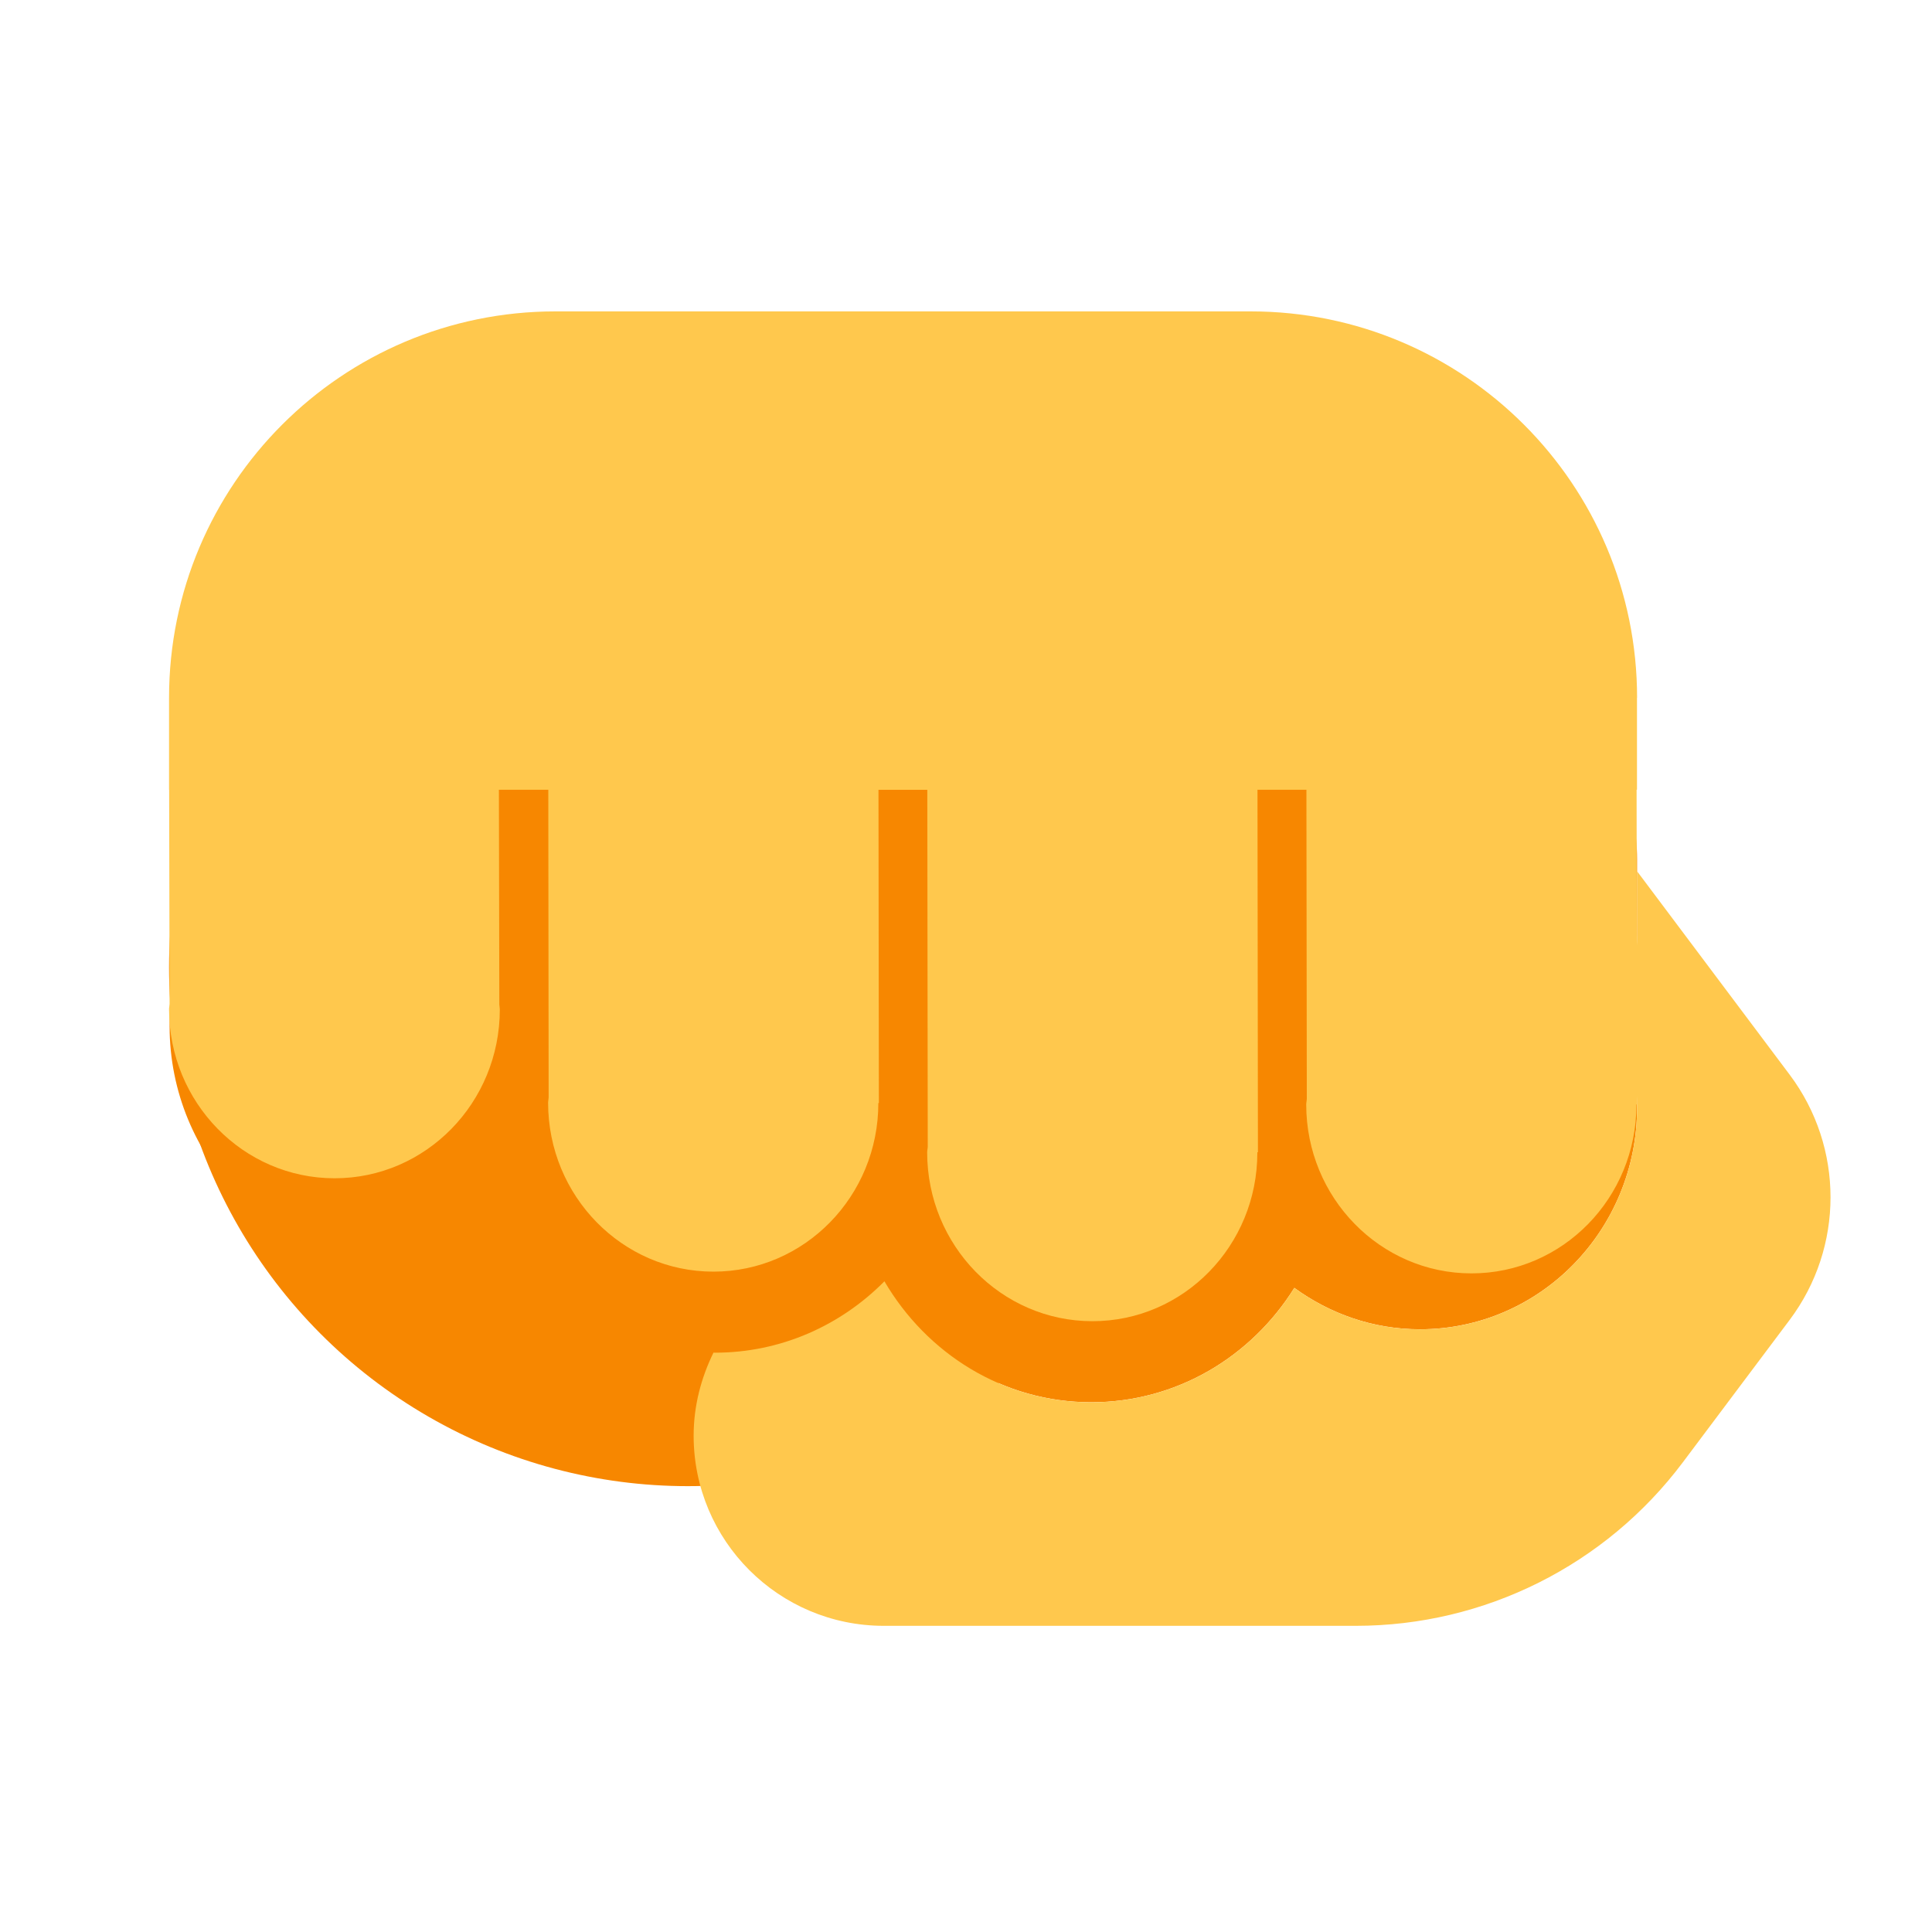 <?xml version="1.0" encoding="UTF-8"?><svg id="Layer_1" xmlns="http://www.w3.org/2000/svg" viewBox="0 0 40 40"><circle cx="14.241" cy="20.028" r="10.741" fill="#f78700"/><rect width="40" height="40" fill="none"/><path d="m18.311,26.527c.874,1.493,2.455,2.504,4.28,2.505,1.773.001,3.32-.947,4.207-2.368.735.535,1.629.857,2.599.857,2.485.002,4.499-2.056,4.497-4.597,0-.646-.133-1.259-.369-1.817.235-.542.369-1.137.369-1.765v-1.549c0-2.453-1.989-4.442-4.442-4.442H9.951c-2.249,0-4.089,1.678-4.382,3.847-1.242.898-2.059,2.372-2.058,4.047.002,2.741,2.177,4.965,4.859,4.967.805,0,1.552-.218,2.22-.572.885,1.412,2.422,2.354,4.181,2.364.008,0,.016.002.025.002,1.371,0,2.612-.564,3.514-1.478Z" fill="#f78700"/><path d="m37.052,22.249l-3.158-4.211v1.305c0,.628-.134,1.224-.369,1.765.235.558.368,1.171.369,1.817.002,2.541-2.012,4.599-4.497,4.597-.971,0-1.864-.323-2.599-.857-.887,1.421-2.434,2.369-4.207,2.368-1.825-.001-3.406-1.012-4.28-2.505-.903.913-2.143,1.479-3.514,1.478-.008,0-.016-.002-.025-.002-.255.521-.411,1.1-.411,1.72,0,2.174,1.763,3.937,3.937,3.937,0,0,.001,0,.002,0h9.772c2.663,0,5.171-1.254,6.769-3.385l2.212-2.949c1.128-1.504,1.128-3.573,0-5.077Z" fill="#ffc84d"/><path d="m33.894,14.447c0-4.418-3.582-8-8-8h-14.394c-4.418,0-8,3.582-8,8v1.904h.002l.009,4.434c-.001.037-.011.071-.011.108.001,1.933,1.535,3.501,3.426,3.502,1.891.001,3.423-1.565,3.422-3.498,0-.034-.009-.066-.01-.1l-.009-4.446h1.023l.007,6.372c-.001.037-.011.071-.011.108.001,1.93,1.533,3.496,3.421,3.497,1.888.001,3.417-1.562,3.416-3.491h.011l-.008-6.485h1.011l.009,7.387c-.001.041-.012.078-.012.119.001,1.93,1.533,3.495,3.42,3.496,1.888.001,3.417-1.562,3.416-3.492,0-.002,0-.004,0-.006h.012l-.009-7.505h1.013l.008,6.398c-.001.04-.012.078-.012.119.001,1.93,1.533,3.495,3.42,3.496,1.888.001,3.417-1.562,3.416-3.492,0-.002,0-.004,0-.006h.012l-.008-6.516h.008v-1.904Z" fill="#ffc84d"/></svg>